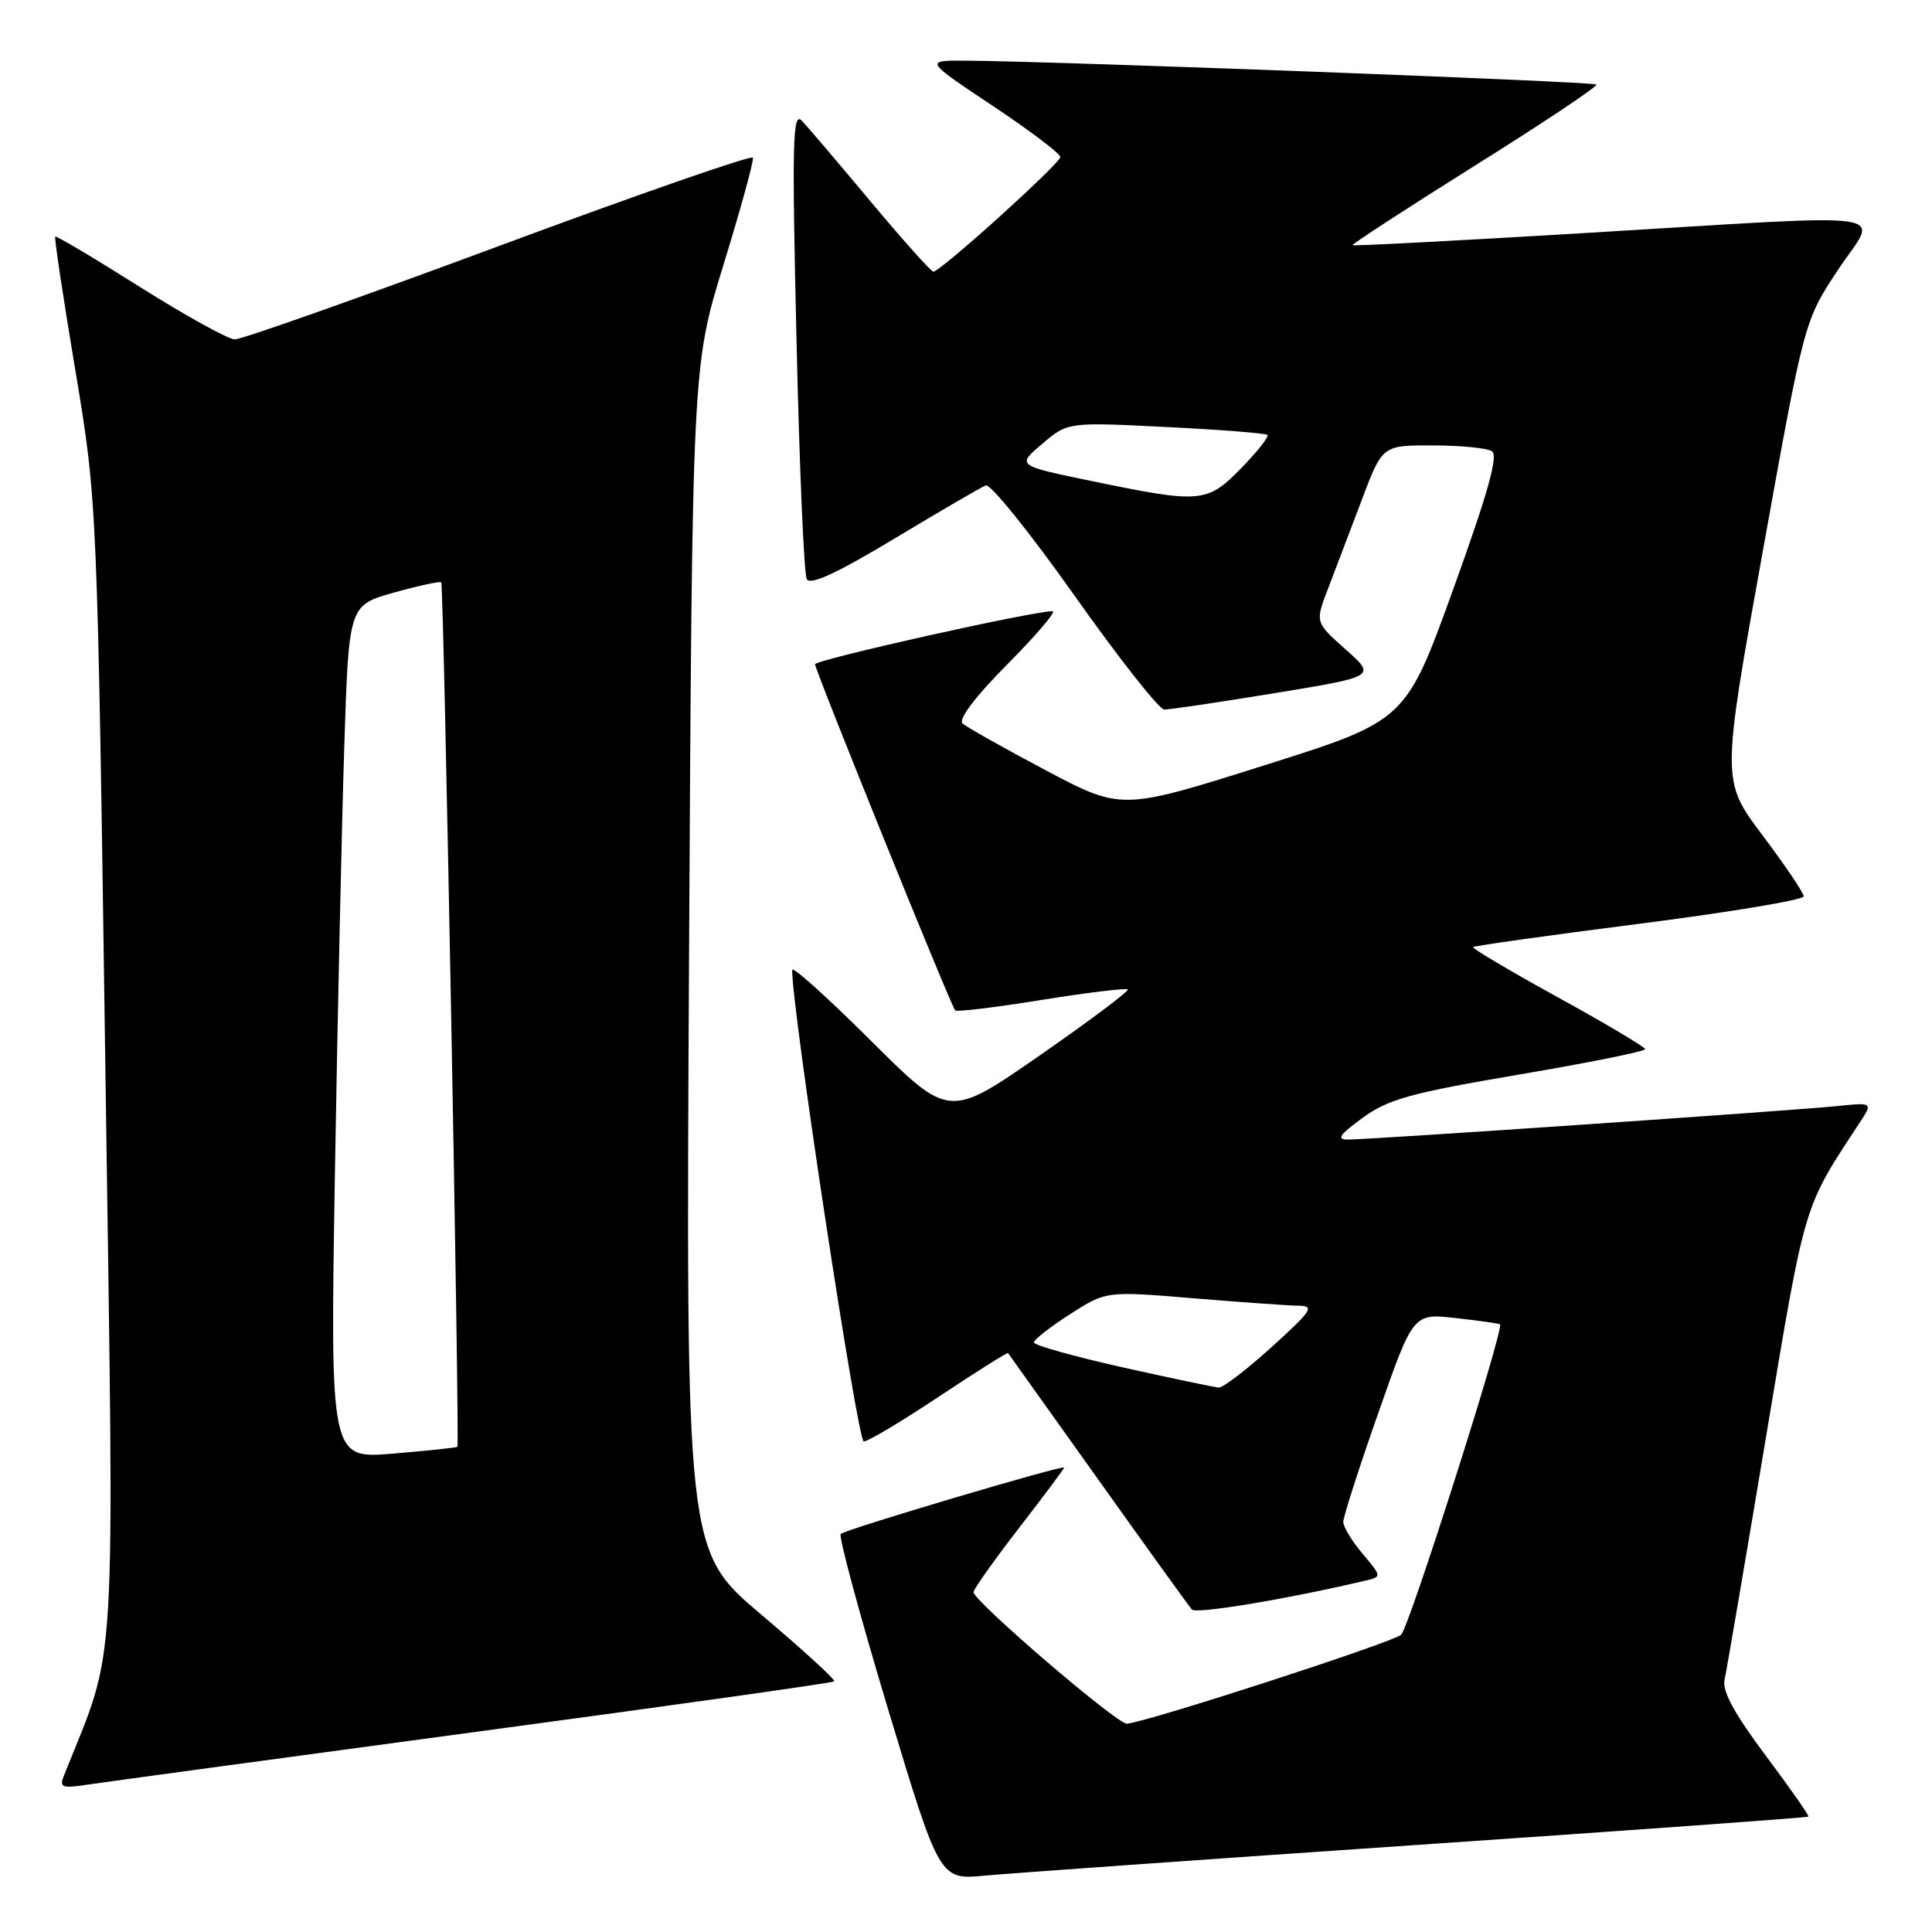 <?xml version="1.0" encoding="UTF-8" standalone="no"?>
<!DOCTYPE svg PUBLIC "-//W3C//DTD SVG 1.1//EN" "http://www.w3.org/Graphics/SVG/1.1/DTD/svg11.dtd" >
<svg xmlns="http://www.w3.org/2000/svg" xmlns:xlink="http://www.w3.org/1999/xlink" version="1.1" viewBox="0 0 256 256">
 <g >
 <path fill="currentColor"
d=" M 187.94 244.45 C 216.24 242.52 239.49 240.84 239.62 240.71 C 239.75 240.59 237.19 236.93 233.94 232.59 C 229.83 227.10 228.18 224.06 228.51 222.60 C 228.77 221.45 231.23 207.01 233.99 190.51 C 239.25 159.01 238.89 160.21 246.40 148.79 C 248.18 146.07 248.18 146.07 243.34 146.57 C 237.57 147.16 181.53 151.00 178.63 151.00 C 177.04 151.00 177.46 150.38 180.55 148.12 C 183.94 145.65 186.89 144.83 201.25 142.39 C 210.46 140.83 217.99 139.31 217.99 139.02 C 217.98 138.74 212.78 135.64 206.43 132.15 C 200.07 128.65 195.02 125.66 195.19 125.49 C 195.36 125.32 205.29 123.93 217.25 122.40 C 229.21 120.87 239.00 119.24 239.00 118.77 C 239.00 118.31 236.55 114.68 233.55 110.69 C 228.10 103.45 228.10 103.45 233.59 72.98 C 239.08 42.50 239.08 42.50 243.55 35.75 C 248.85 27.74 252.87 28.31 209.50 30.91 C 193.00 31.90 179.38 32.61 179.22 32.49 C 179.07 32.38 186.37 27.63 195.44 21.94 C 204.52 16.26 211.76 11.42 211.53 11.20 C 211.14 10.81 139.73 8.11 128.00 8.04 C 122.50 8.00 122.50 8.00 131.50 14.00 C 136.45 17.29 140.50 20.36 140.50 20.80 C 140.50 21.65 124.61 36.00 123.67 36.00 C 123.38 36.00 119.66 31.84 115.40 26.75 C 111.15 21.66 107.03 16.82 106.25 16.00 C 105.03 14.71 104.93 18.67 105.54 45.00 C 105.92 61.77 106.53 76.05 106.90 76.73 C 107.36 77.59 110.87 75.97 118.53 71.36 C 124.56 67.73 130.01 64.56 130.62 64.32 C 131.24 64.08 136.54 70.66 142.39 78.94 C 148.25 87.22 153.59 94.01 154.27 94.02 C 154.95 94.03 161.54 93.05 168.93 91.84 C 182.35 89.64 182.35 89.64 178.30 86.05 C 174.25 82.45 174.25 82.45 175.98 77.98 C 176.93 75.51 178.93 70.24 180.44 66.25 C 183.17 59.00 183.17 59.00 189.84 59.02 C 193.50 59.02 197.04 59.37 197.69 59.79 C 198.56 60.34 197.16 65.34 192.58 78.02 C 186.27 95.50 186.27 95.50 167.44 101.44 C 148.61 107.38 148.61 107.38 138.55 102.06 C 133.02 99.13 128.07 96.34 127.54 95.86 C 126.95 95.32 129.25 92.28 133.51 87.99 C 137.33 84.14 140.01 81.00 139.47 80.99 C 136.92 80.96 108.00 87.42 108.00 88.02 C 108.00 88.82 126.01 133.31 126.57 133.89 C 126.78 134.10 131.92 133.48 138.00 132.50 C 144.08 131.52 149.22 130.90 149.43 131.11 C 149.63 131.32 144.38 135.26 137.77 139.85 C 125.74 148.20 125.74 148.20 115.37 137.87 C 109.67 132.19 104.99 127.98 104.97 128.52 C 104.84 133.08 113.63 191.00 114.45 191.00 C 115.03 191.00 119.53 188.31 124.45 185.03 C 129.38 181.76 133.48 179.17 133.57 179.29 C 133.66 179.40 139.02 186.93 145.49 196.00 C 151.95 205.07 157.55 212.84 157.93 213.27 C 158.51 213.89 170.33 211.93 180.81 209.47 C 183.12 208.93 183.12 208.93 180.56 205.89 C 179.15 204.22 177.99 202.32 177.99 201.67 C 177.98 201.03 180.06 194.54 182.62 187.26 C 187.26 174.01 187.26 174.01 192.88 174.65 C 195.97 174.99 198.62 175.37 198.76 175.48 C 199.36 175.95 186.73 215.59 185.66 216.61 C 184.61 217.61 152.13 228.15 149.32 228.40 C 148.07 228.51 129.00 212.15 129.00 210.97 C 129.00 210.58 131.70 206.77 135.00 202.50 C 138.30 198.23 141.00 194.62 141.00 194.47 C 141.00 194.04 112.02 202.65 111.40 203.26 C 111.10 203.57 113.92 214.01 117.67 226.46 C 124.50 249.10 124.50 249.10 130.50 248.53 C 133.80 248.22 159.65 246.38 187.94 244.45 Z  M 62.84 229.51 C 88.88 226.01 110.35 222.99 110.54 222.79 C 110.74 222.59 106.40 218.62 100.89 213.96 C 90.88 205.50 90.88 205.50 91.30 127.00 C 91.73 48.50 91.73 48.50 95.88 35.04 C 98.16 27.63 99.91 21.27 99.76 20.89 C 99.62 20.51 84.47 25.78 66.11 32.60 C 47.74 39.42 31.99 44.99 31.11 44.97 C 30.22 44.95 24.57 41.82 18.53 38.02 C 12.50 34.21 7.45 31.21 7.32 31.35 C 7.18 31.49 8.37 39.45 9.98 49.05 C 12.89 66.50 12.89 66.50 13.97 142.12 C 15.15 224.57 15.56 217.49 8.47 235.28 C 7.84 236.86 8.21 236.99 11.63 236.47 C 13.76 236.15 36.80 233.02 62.84 229.51 Z  M 148.75 181.18 C 142.29 179.73 137.00 178.25 137.00 177.88 C 137.00 177.51 139.15 175.83 141.78 174.14 C 146.57 171.07 146.57 171.07 158.03 172.02 C 164.34 172.54 170.62 172.99 172.00 173.01 C 174.25 173.04 173.90 173.59 168.50 178.49 C 165.20 181.48 162.05 183.89 161.50 183.86 C 160.95 183.83 155.21 182.62 148.75 181.18 Z  M 144.60 63.73 C 134.71 61.69 134.71 61.69 138.10 58.81 C 141.50 55.93 141.50 55.93 154.50 56.58 C 161.65 56.93 167.70 57.41 167.94 57.63 C 168.17 57.85 166.62 59.83 164.48 62.02 C 159.94 66.67 159.14 66.74 144.60 63.73 Z  M 44.38 155.40 C 44.73 134.56 45.29 109.11 45.62 98.85 C 46.22 80.20 46.22 80.20 52.20 78.52 C 55.49 77.60 58.31 76.99 58.47 77.17 C 58.80 77.53 60.92 191.37 60.61 191.71 C 60.50 191.82 56.66 192.23 52.08 192.61 C 43.75 193.31 43.75 193.31 44.38 155.40 Z "/>
</g>
</svg>